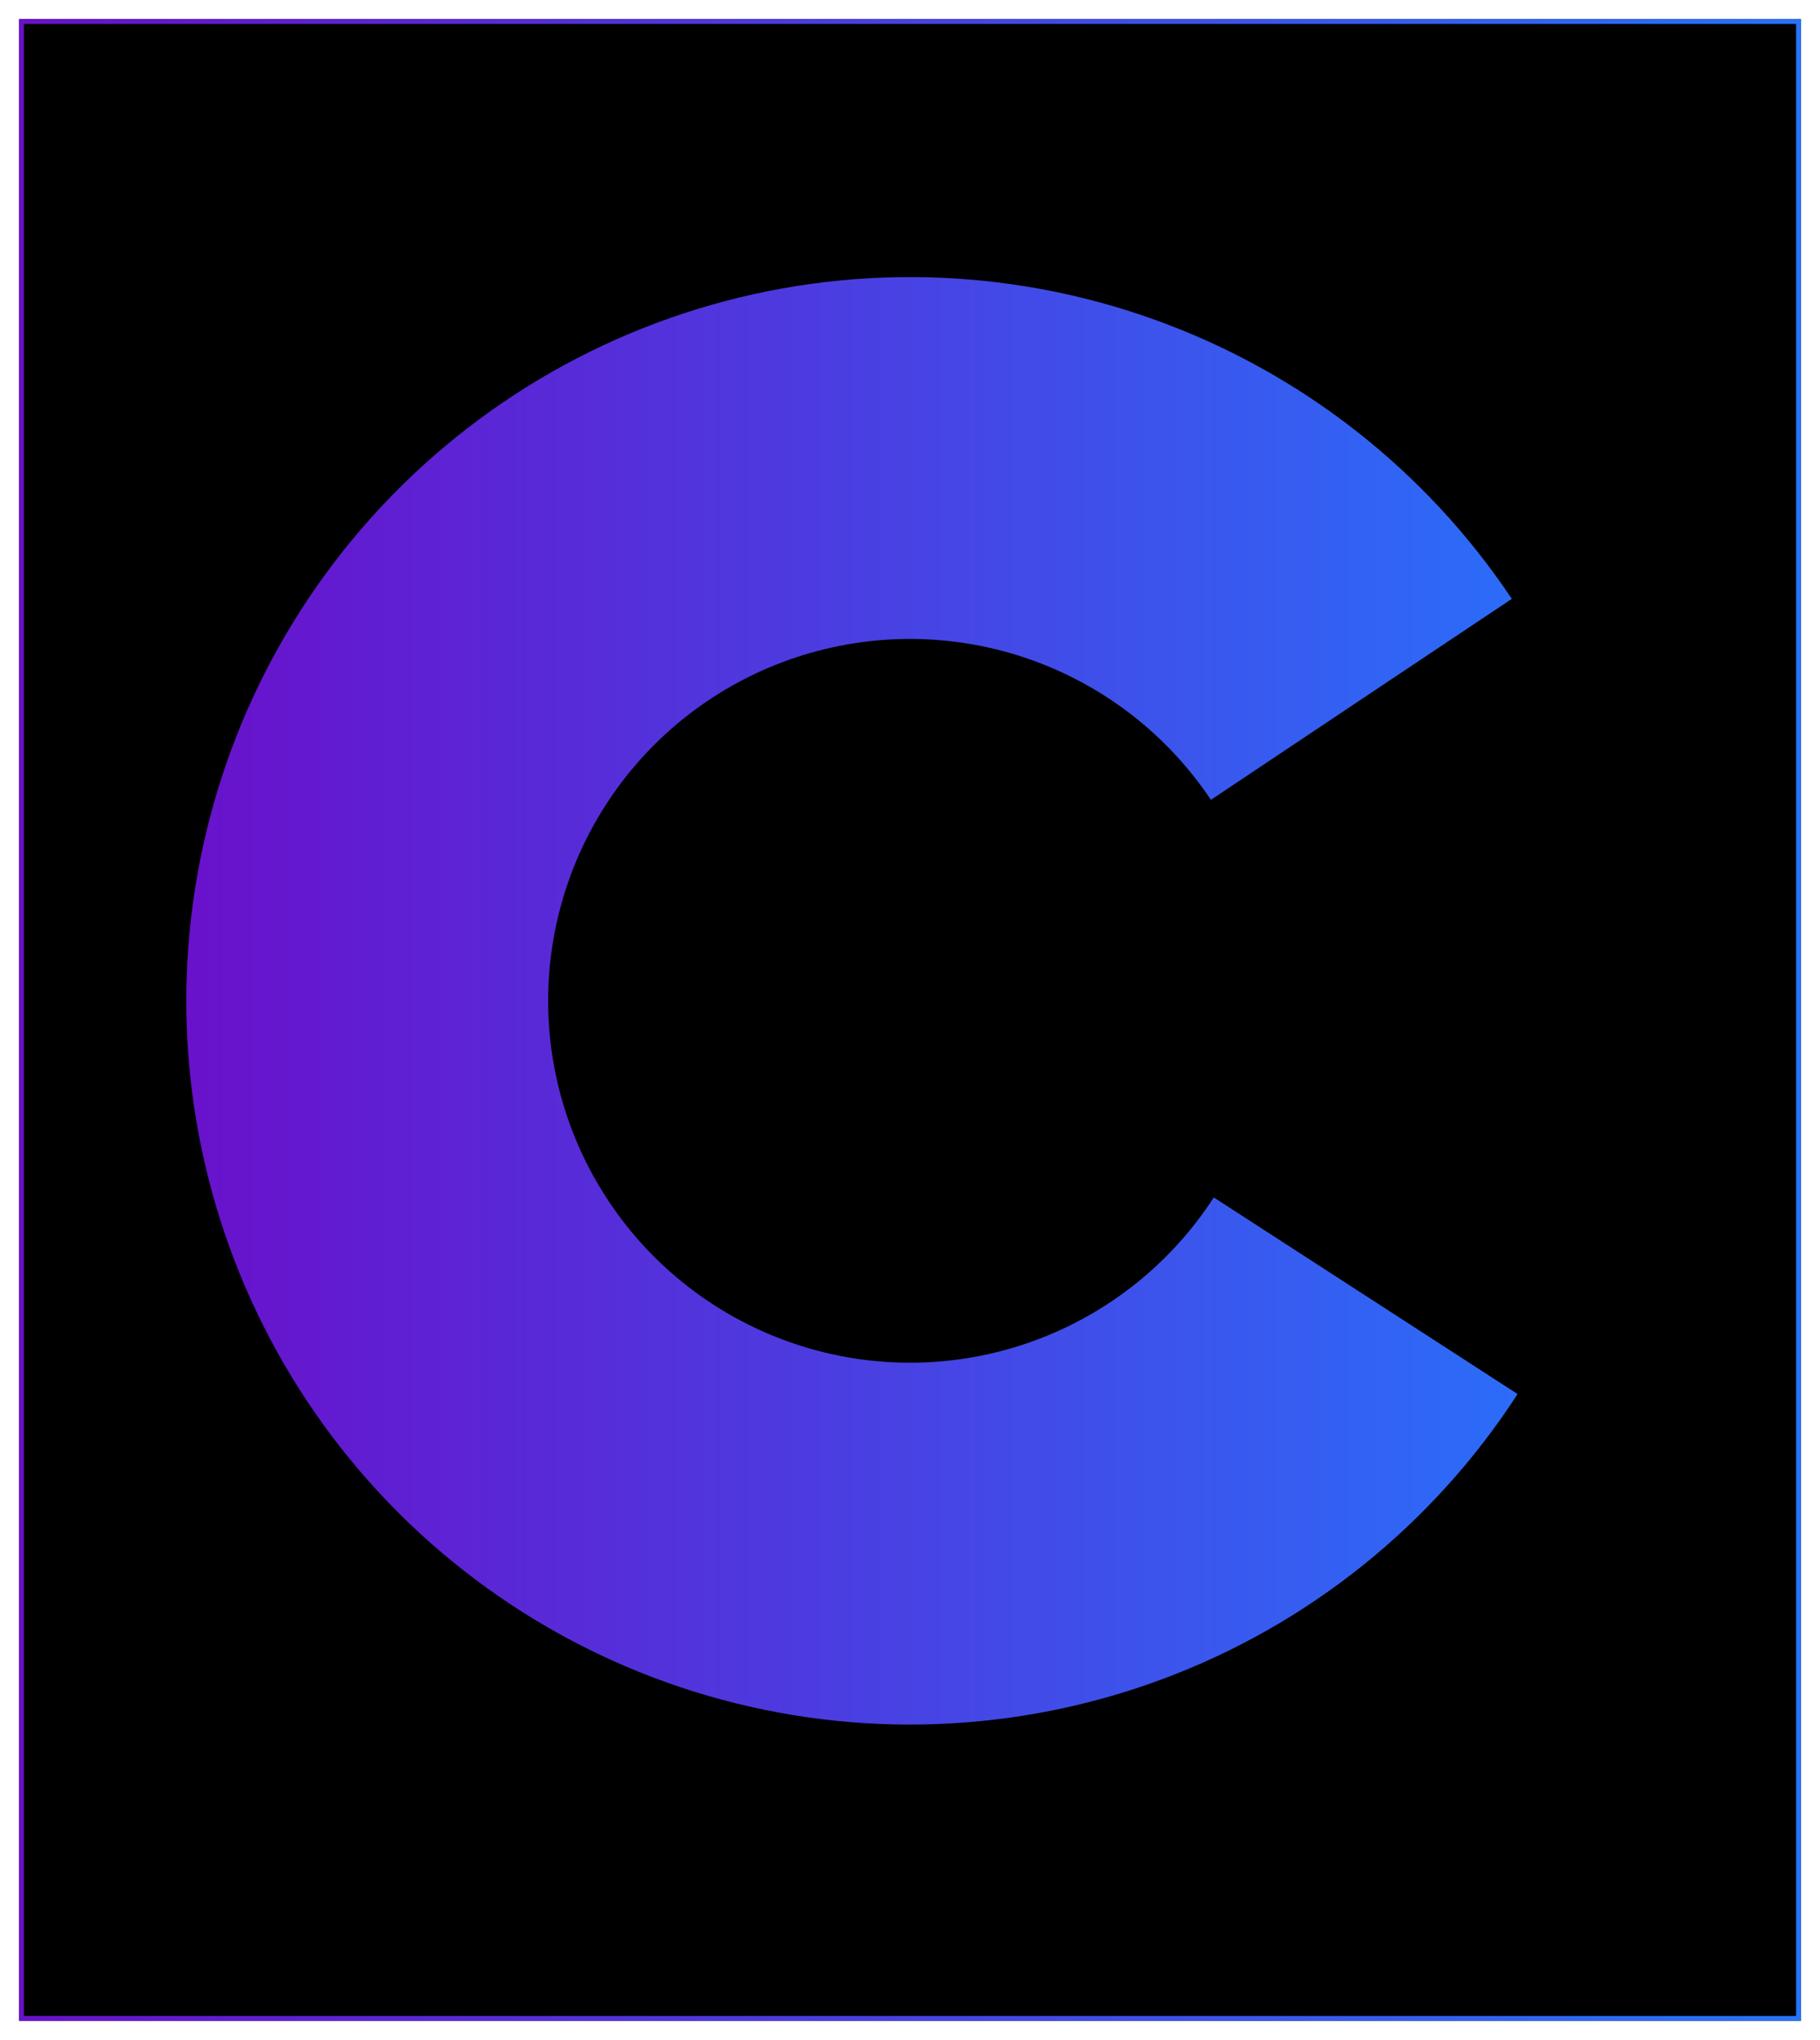<svg width="381" height="427" viewBox="0 0 381 427" fill="none" xmlns="http://www.w3.org/2000/svg">
<g filter="url(#filter0_d_1_11)">
<path d="M4 0H377V419H4V0Z" fill="black"/>
<path d="M4.5 0.5H376.5V418.5H4.5V0.5Z" stroke="url(#paint0_linear_1_11)"/>
</g>
<path d="M317.691 291.809C299.98 319.177 273.915 340.102 243.365 351.477C212.816 362.852 179.412 364.07 148.115 354.95C116.818 345.83 89.298 326.859 69.641 300.853C49.985 274.848 39.24 243.196 39.004 210.598C38.768 178.001 49.052 146.196 68.33 119.908C87.607 93.621 114.85 74.252 146.011 64.68C177.172 55.107 210.59 55.84 241.301 66.771C272.013 77.702 298.379 98.248 316.484 125.356L253.492 167.428C244.439 153.874 231.256 143.601 215.901 138.136C200.545 132.67 183.836 132.303 168.255 137.09C152.675 141.876 139.054 151.56 129.415 164.704C119.776 177.848 114.634 193.75 114.752 210.049C114.87 226.348 120.242 242.174 130.071 255.177C139.899 268.179 153.659 277.665 169.308 282.225C184.956 286.785 201.658 286.176 216.933 280.489C232.207 274.801 245.24 264.338 254.095 250.654L317.691 291.809Z" fill="url(#paint1_linear_1_11)"/>
<defs>
<filter id="filter0_d_1_11" x="0" y="0" width="381" height="427" filterUnits="userSpaceOnUse" color-interpolation-filters="sRGB">
<feFlood flood-opacity="0" result="BackgroundImageFix"/>
<feColorMatrix in="SourceAlpha" type="matrix" values="0 0 0 0 0 0 0 0 0 0 0 0 0 0 0 0 0 0 127 0" result="hardAlpha"/>
<feOffset dy="4"/>
<feGaussianBlur stdDeviation="2"/>
<feComposite in2="hardAlpha" operator="out"/>
<feColorMatrix type="matrix" values="0 0 0 0 0 0 0 0 0 0 0 0 0 0 0 0 0 0 0.25 0"/>
<feBlend mode="normal" in2="BackgroundImageFix" result="effect1_dropShadow_1_11"/>
<feBlend mode="normal" in="SourceGraphic" in2="effect1_dropShadow_1_11" result="shape"/>
</filter>
<linearGradient id="paint0_linear_1_11" x1="4" y1="210" x2="377" y2="210" gradientUnits="userSpaceOnUse">
<stop stop-color="#6911CB"/>
<stop offset="1" stop-color="#2674FC"/>
</linearGradient>
<linearGradient id="paint1_linear_1_11" x1="39" y1="209.5" x2="342" y2="209.5" gradientUnits="userSpaceOnUse">
<stop stop-color="#6911CB"/>
<stop offset="1" stop-color="#2674FC"/>
</linearGradient>
</defs>
</svg>

